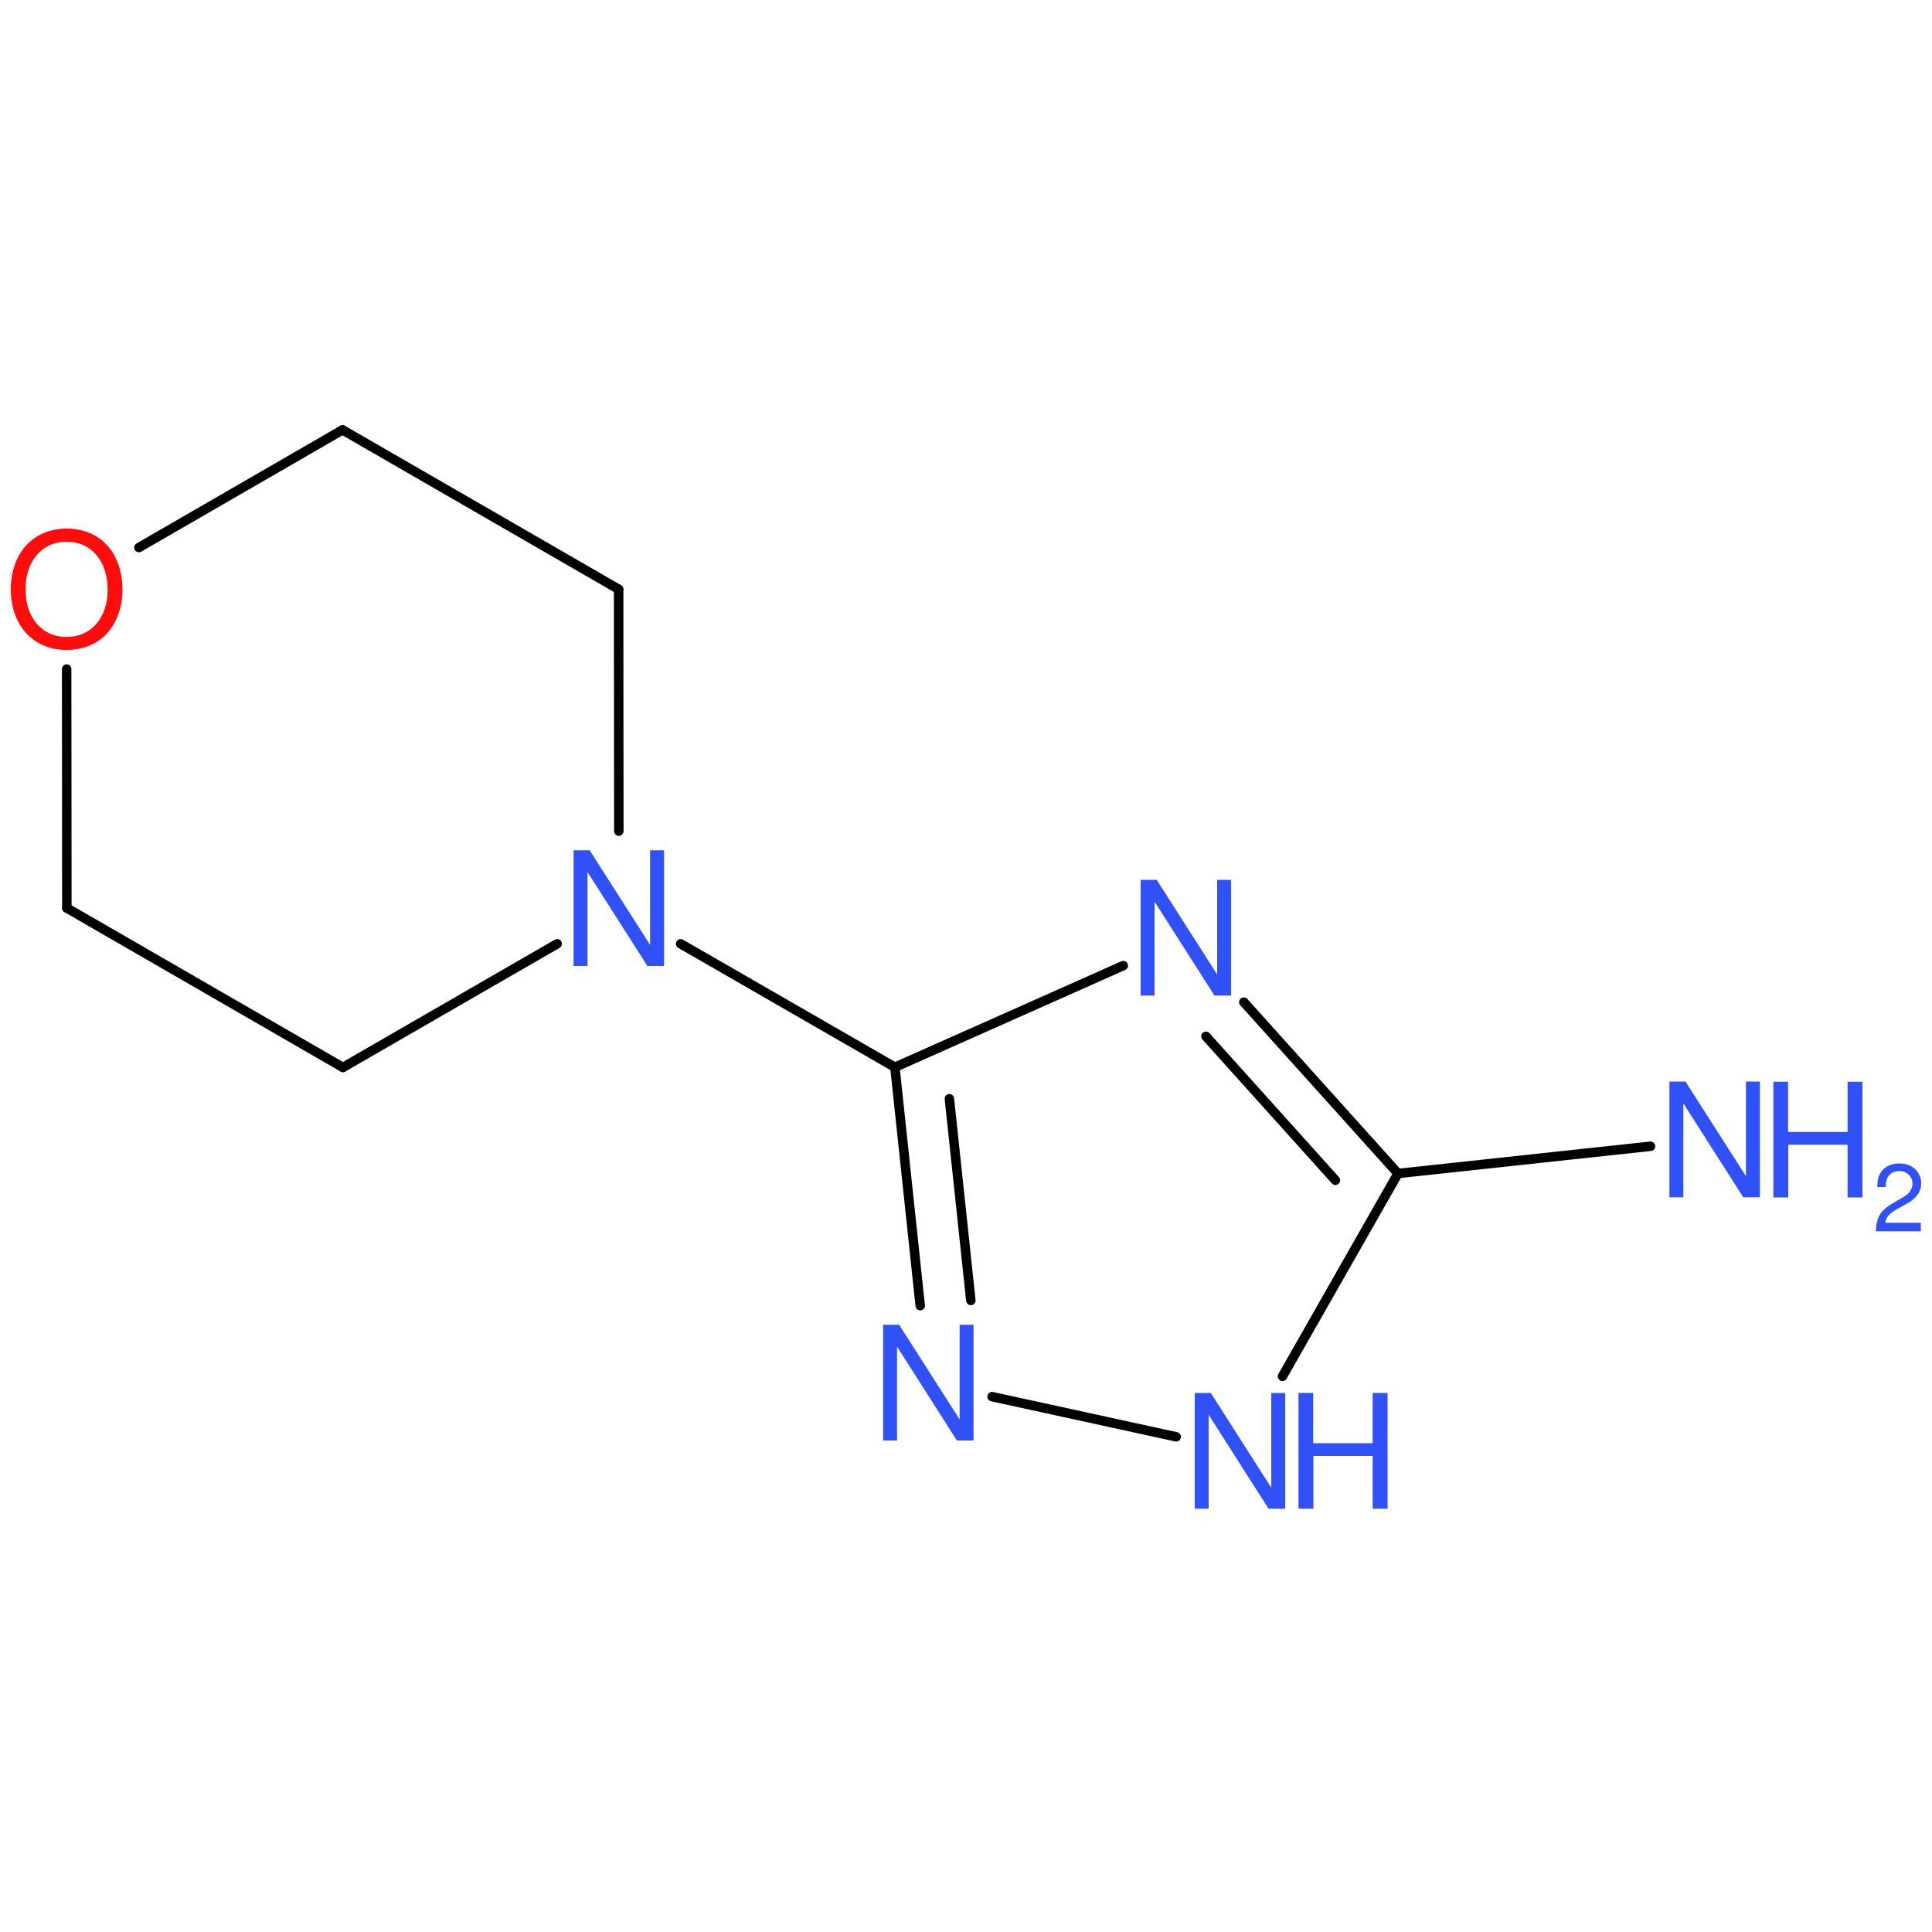 <?xml version='1.0' encoding='UTF-8'?>
<!DOCTYPE svg PUBLIC "-//W3C//DTD SVG 1.1//EN" "http://www.w3.org/Graphics/SVG/1.1/DTD/svg11.dtd">
<svg version='1.2' xmlns='http://www.w3.org/2000/svg' xmlns:xlink='http://www.w3.org/1999/xlink' width='100.0mm' height='100.0mm' viewBox='0 0 100.0 100.0'>
  <desc>Generated by the Chemistry Development Kit (http://github.com/cdk)</desc>
  <g stroke-linecap='round' stroke-linejoin='round' stroke='#000000' stroke-width='.49' fill='#3050F8'>
    <rect x='.0' y='.0' width='100.0' height='100.0' fill='none' stroke='none'/>
    <g id='mol1' class='mol'>
      <line id='mol1bnd1' class='bond' x1='17.75' y1='55.25' x2='3.46' y2='47.0'/>
      <line id='mol1bnd2' class='bond' x1='3.46' y1='47.0' x2='3.45' y2='34.63'/>
      <line id='mol1bnd3' class='bond' x1='7.19' y1='28.34' x2='17.73' y2='22.25'/>
      <line id='mol1bnd4' class='bond' x1='17.73' y1='22.25' x2='32.02' y2='30.5'/>
      <line id='mol1bnd5' class='bond' x1='32.02' y1='30.5' x2='32.03' y2='43.02'/>
      <line id='mol1bnd6' class='bond' x1='17.75' y1='55.25' x2='28.84' y2='48.85'/>
      <line id='mol1bnd7' class='bond' x1='35.23' y1='48.85' x2='46.32' y2='55.24'/>
      <g id='mol1bnd8' class='bond'>
        <line x1='46.32' y1='55.24' x2='47.63' y2='67.58'/>
        <line x1='49.14' y1='56.87' x2='50.25' y2='67.31'/>
      </g>
      <line id='mol1bnd9' class='bond' x1='51.35' y1='72.29' x2='60.88' y2='74.37'/>
      <line id='mol1bnd10' class='bond' x1='66.38' y1='71.24' x2='72.36' y2='60.74'/>
      <g id='mol1bnd11' class='bond'>
        <line x1='72.36' y1='60.74' x2='64.38' y2='51.87'/>
        <line x1='69.12' y1='61.09' x2='62.42' y2='53.64'/>
      </g>
      <line id='mol1bnd12' class='bond' x1='46.32' y1='55.24' x2='58.14' y2='49.98'/>
      <line id='mol1bnd13' class='bond' x1='72.36' y1='60.74' x2='85.43' y2='59.33'/>
      <path id='mol1atm3' class='atom' d='M3.44 27.36c-1.72 .0 -2.88 1.27 -2.88 3.14c.0 1.88 1.17 3.14 2.88 3.14c.73 .0 1.37 -.22 1.87 -.63c.64 -.55 1.03 -1.48 1.03 -2.46c.0 -1.93 -1.14 -3.19 -2.89 -3.19zM3.44 28.04c1.29 .0 2.13 .99 2.13 2.5c.0 1.44 -.86 2.43 -2.13 2.43c-1.26 .0 -2.12 -.99 -2.12 -2.47c.0 -1.47 .86 -2.46 2.12 -2.46z' stroke='none' fill='#FF0D0D'/>
      <path id='mol1atm6' class='atom' d='M34.37 44.01h-.72v4.9l-3.13 -4.9h-.83v5.99h.72v-4.86l3.1 4.86h.86v-5.99z' stroke='none'/>
      <path id='mol1atm8' class='atom' d='M50.39 68.57h-.72v4.9l-3.13 -4.9h-.83v5.99h.72v-4.86l3.1 4.86h.86v-5.99z' stroke='none'/>
      <g id='mol1atm9' class='atom'>
        <path d='M66.52 72.1h-.72v4.9l-3.13 -4.9h-.83v5.99h.72v-4.86l3.1 4.86h.86v-5.99z' stroke='none'/>
        <path d='M71.05 75.36v2.73h.77v-5.99h-.77v2.6h-3.08v-2.6h-.76v5.99h.77v-2.73h3.07z' stroke='none'/>
      </g>
      <path id='mol1atm11' class='atom' d='M63.72 45.54h-.72v4.9l-3.13 -4.9h-.83v5.99h.72v-4.86l3.1 4.86h.86v-5.99z' stroke='none'/>
      <g id='mol1atm12' class='atom'>
        <path d='M91.09 55.98h-.72v4.9l-3.13 -4.9h-.83v5.99h.72v-4.86l3.1 4.86h.86v-5.99z' stroke='none'/>
        <path d='M95.63 59.25v2.73h.77v-5.99h-.77v2.6h-3.08v-2.6h-.76v5.99h.77v-2.73h3.07z' stroke='none'/>
        <path d='M99.42 63.29h-1.84c.04 -.29 .2 -.47 .63 -.72l.49 -.27c.49 -.27 .74 -.62 .74 -1.05c.0 -.29 -.12 -.56 -.33 -.75c-.21 -.19 -.46 -.28 -.79 -.28c-.44 .0 -.77 .16 -.97 .46c-.12 .18 -.18 .4 -.18 .76h.43c.01 -.24 .04 -.38 .1 -.49c.11 -.21 .34 -.34 .6 -.34c.39 .0 .69 .28 .69 .66c.0 .27 -.16 .51 -.47 .69l-.45 .26c-.73 .41 -.94 .74 -.98 1.51h2.33v-.43z' stroke='none'/>
      </g>
    </g>
  </g>
</svg>
